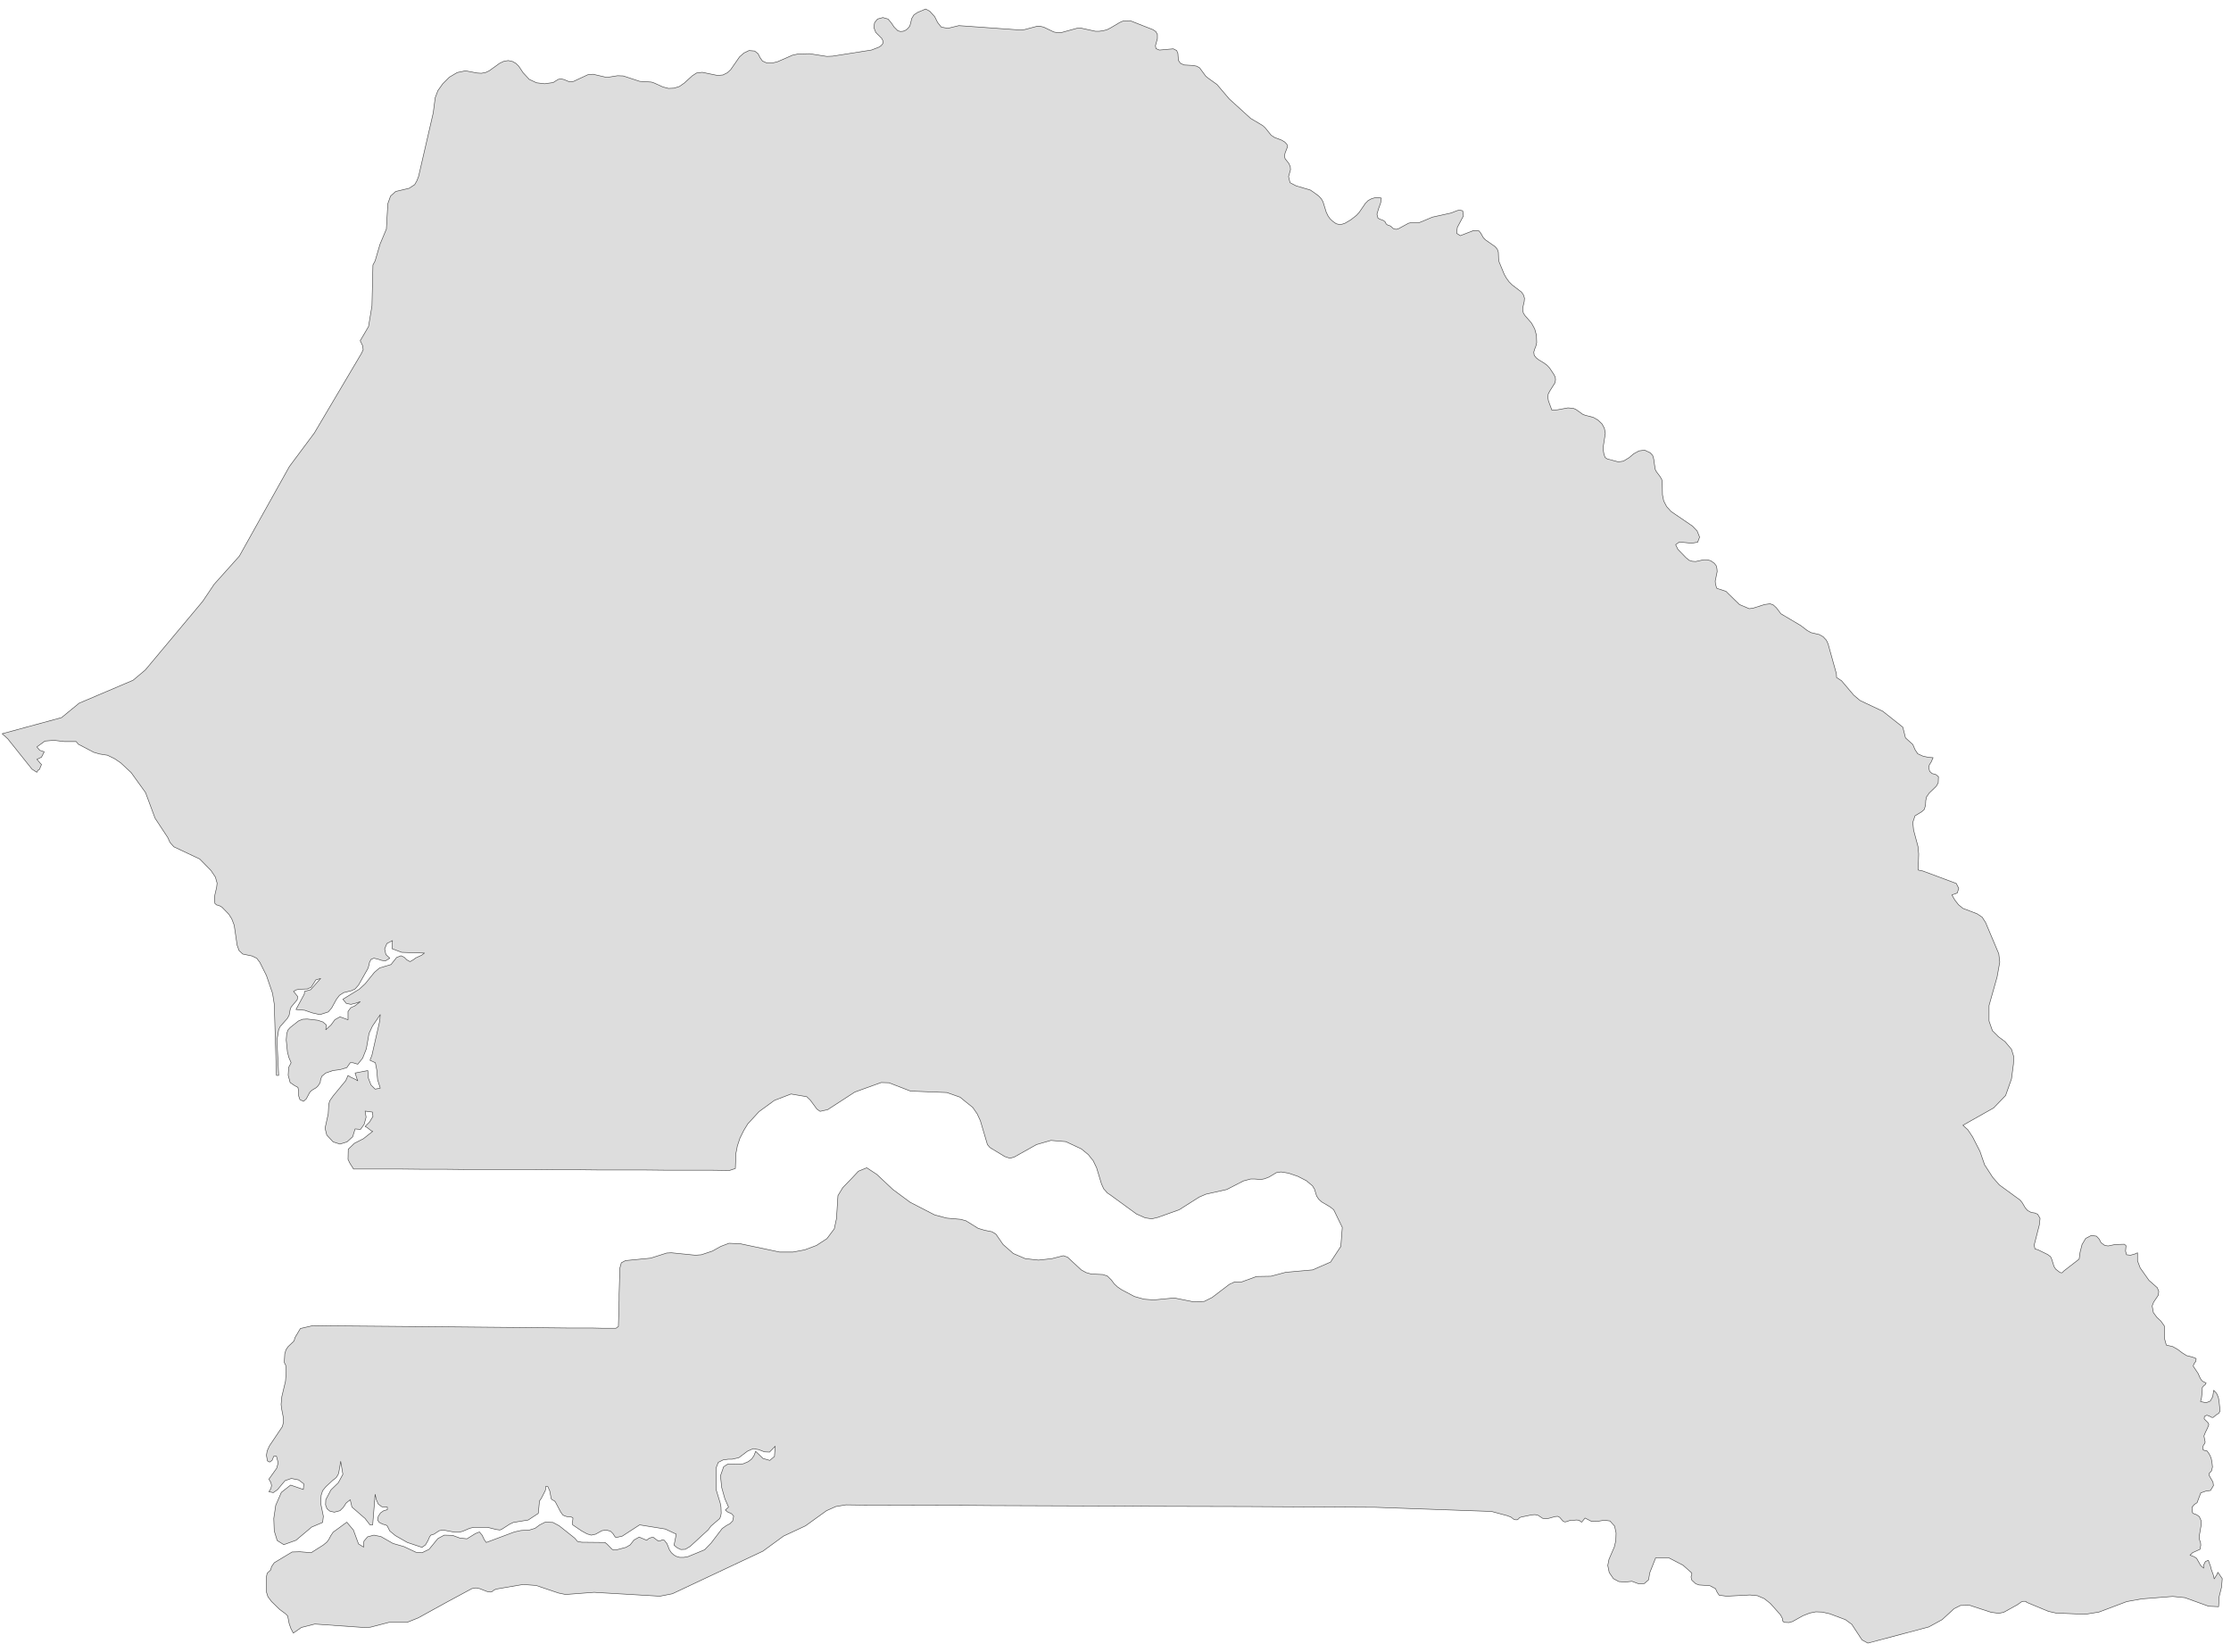 ﻿<?xml version="1.0" encoding="utf-8"?>
<svg xmlns="http://www.w3.org/2000/svg" viewBox="0 0 1021 756" style="stroke-width:0.25px;stroke-linejoin:round;stroke:#444;fill:#ddd" fill-rule="evenodd">
  <path class="SN" d="M870.803 332.733L872.033 337.651 875.386 340.668 876.392 343.016 877.621 344.916 880.08 346.033 882.763 346.592 884.663 346.704 883.769 348.716 882.986 349.945 882.651 351.175 883.098 352.963 884.216 353.969 885.892 354.416 887.122 355.422 887.01 358.216 886.116 359.781 882.875 362.911 881.645 364.699 881.31 366.376 881.198 368.499 880.639 370.4 879.521 371.406 876.392 373.306 875.386 376.323 875.721 379.788 877.733 387.277 878.068 390.742 877.845 398.119 879.968 398.566 895.281 404.266 896.399 406.502 895.728 408.625 893.269 409.519 894.611 411.867 896.287 413.99 898.299 415.667 904.782 418.126 907.129 419.691 908.694 422.15 914.729 436.456 915.177 440.257 913.947 447.075 910.259 460.152 910.259 467.193 911.823 471.664 914.506 474.347 917.635 476.694 920.542 480.159 921.547 483.4 921.436 486.865 920.542 493.683 917.859 501.284 912.382 506.984 898.299 514.92 900.534 516.932 902.77 520.285 906.123 526.879 908.247 533.027 911.935 538.727 914.953 542.192 924.453 549.122 925.459 550.351 926.912 552.81 927.918 553.928 929.595 554.822 931.16 555.045 932.501 555.604 933.619 557.505 933.283 560.522 930.936 569.688 931.271 571.476 932.725 571.923 937.084 574.047 938.425 575.053 938.984 576.282 939.99 579.523 940.772 580.753 942.784 582.318 943.678 582.429 944.572 581.535 951.502 576.17 951.949 572.929 952.843 569.464 954.52 566.67 957.091 565.328 959.438 565.664 960.667 567.005 961.562 568.682 963.238 569.911 964.803 570.135 968.044 569.464 972.18 569.352 972.962 570.023 972.739 572.482 973.186 574.158 974.974 574.382 976.986 573.823 978.215 573.264 978.215 576.953 979.445 580.194 983.469 585.894 987.269 589.247 987.939 590.924 987.716 592.712 985.592 595.842 984.922 597.63 985.481 600.648 987.045 602.772 988.945 604.56 990.51 606.796 990.622 612.72 991.404 615.514 994.311 616.184 996.658 617.526 998.558 618.979 1000.681 620.32 1003.364 620.99 1005.04 621.661 1004.929 622.891 1004.034 624.12 1003.699 625.126 1005.935 628.479 1006.829 630.491 1007.499 631.609 1008.17 632.168 1009.623 632.838 1009.288 633.509 1008.394 634.291 1007.835 634.962 1007.835 636.415 1007.499 639.656 1007.052 641.333 1009.623 641.892 1011.523 641.109 1012.641 639.097 1013.088 636.191 1014.429 637.644 1015.212 639.433 1015.547 641.333 1015.994 645.692 1015.435 646.698 1014.317 647.369 1012.865 648.598 1012.194 648.598 1011.188 648.039 1009.958 647.592 1008.841 648.151 1008.729 649.269 1009.623 650.163 1010.517 651.057 1010.853 651.951 1010.182 653.628 1009.288 655.416 1008.617 657.093 1009.176 659.887 1008.952 660.558 1008.394 661.34 1008.058 662.234 1008.058 663.24 1008.729 663.687 1009.511 663.799 1009.958 663.911 1010.182 664.134 1010.741 664.917 1011.411 666.034 1011.97 667.487 1012.306 669.276 1012.529 671.288 1012.082 673.076 1010.964 674.305 1010.964 675.088 1012.753 678.217 1012.976 679.782 1011.635 682.018 1009.4 682.353 1007.164 683.135 1005.488 687.606 1004.146 688.5 1003.14 689.73 1003.364 692.189 1003.923 692.636 1005.152 693.083 1006.494 693.977 1007.276 695.765 1007.388 697.554 1006.494 702.807 1006.605 704.595 1007.052 705.825 1007.164 707.054 1006.829 708.955 1003.364 710.519 1002.246 711.637 1004.034 712.308 1005.264 713.09 1007.164 716.443 1008.505 717.561 1008.394 716.331 1009.288 714.543 1010.629 713.984 1011.635 716.778 1011.97 718.12 1012.976 720.914 1013.312 722.479 1014.653 720.355 1014.988 719.461 1017 722.367 1016.665 726.279 1015.547 730.75 1015.323 735.221 1010.741 734.997 999.899 731.085 994.311 730.526 980.115 731.644 973.298 732.874 960.556 737.68 954.296 738.686 940.884 738.127 937.419 737.344 927.471 733.209 927.248 732.874 926.912 732.762 925.795 732.762 925.124 732.985 923.224 734.327 916.965 737.791 914.729 738.239 911.264 737.791 901.317 734.55 897.181 734.662 894.275 736.115 888.798 741.145 882.651 744.498 854.82 751.875 852.138 750.422 847.443 743.268 844.537 741.145 837.384 738.462 833.919 737.68 831.013 737.568 828.218 738.127 825.089 739.356 820.283 742.039 818.942 742.374 818.83 742.486 816.482 742.374 815.812 741.703 815.7 740.586 814.806 738.909 810.223 733.768 807.429 731.532 804.299 730.191 800.835 729.856 790.216 730.414 786.751 729.967 785.857 728.626 785.075 726.95 782.504 725.608 777.586 725.273 776.021 724.714 774.233 723.038 773.898 721.585 774.233 720.467 774.233 719.796 770.209 716.22 763.726 712.866 757.691 712.866 755.008 719.684 754.449 722.926 752.549 724.602 749.867 724.714 746.849 723.596 743.72 723.932 740.813 723.708 738.355 722.367 736.454 719.573 735.784 716.331 736.343 713.537 738.802 707.837 739.472 704.931 739.584 701.466 738.913 698.336 736.79 695.989 734.219 695.654 731.425 696.101 728.407 696.212 725.389 694.648 723.824 696.548 722.595 695.654 721.477 695.542 720.247 695.654 718.794 695.654 716.783 696.324 716.112 696.436 715.33 696.101 713.765 694.312 712.871 693.865 711.641 693.977 708.847 694.76 707.394 694.983 705.941 694.76 703.929 693.418 702.476 693.083 701.023 693.195 696.105 694.201 695.323 694.536 694.987 694.983 694.428 695.43 693.534 695.43 692.752 695.207 691.299 694.089 690.516 693.865 690.069 693.642 682.581 691.63 629.266 689.73 570.698 689.394 527.778 689.283 512.241 689.171 453.785 688.947 440.484 688.836 395.217 688.724 387.169 688.612 382.475 689.394 378.228 691.295 368.615 698.224 358.556 702.919 349.838 709.29 349.279 709.737 307.7 729.297 302 730.414 273.498 728.738 271.933 728.626 258.856 729.632 255.615 728.962 245.332 725.497 239.408 725.049 227.001 727.173 225.884 727.732 225.213 728.291 224.431 728.514 222.978 728.291 219.513 726.95 217.724 726.614 215.936 726.95 204.535 733.097 191.346 740.362 186.317 742.374 178.046 742.374 169.439 744.61 166.421 744.721 144.067 743.156 137.92 744.721 134.231 747.292 133.113 745.168 132.331 742.933 131.661 739.468 130.543 738.35 128.084 736.562 124.284 732.874 122.607 730.638 121.936 728.514 121.936 721.473 122.272 719.908 123.837 718.455 124.284 716.89 125.513 715.102 133.672 710.184 137.249 710.072 142.391 710.519 147.867 707.054 149.656 705.601 150.662 704.148 151.332 702.807 152.45 701.13 158.709 696.548 161.727 700.125 164.074 706.495 166.421 707.948 166.533 705.266 168.21 703.254 171.116 702.472 174.357 703.142 179.834 706.272 184.864 707.725 190.34 710.296 193.135 710.519 196.376 708.955 200.4 704.037 203.306 702.472 207.106 702.583 210.459 703.813 213.701 704.148 217.501 701.801 219.401 701.019 220.63 702.472 221.636 704.595 222.53 705.825 235.384 701.019 238.402 700.348 242.314 700.125 244.885 699.342 247.008 697.777 249.467 696.548 253.044 696.66 255.95 698.224 260.309 701.689 262.992 703.813 264.333 705.378 266.233 705.713 276.851 705.825 277.857 706.607 279.981 708.843 280.763 709.29 282.216 709.178 286.464 708.06 288.364 706.943 290.152 704.707 292.499 703.366 295.964 704.819 296.858 704.037 297.976 703.589 298.982 703.478 301.217 705.154 302.223 705.043 303.118 704.595 304.012 704.819 305.241 706.384 306.359 709.178 307.253 710.519 308.371 711.525 309.488 712.196 311.053 712.643 312.953 712.643 314.853 712.308 322.454 709.178 325.472 706.048 330.501 699.454 332.401 698.113 334.078 697.218 335.308 695.989 335.755 693.754 334.749 692.636 332.96 691.854 331.954 690.959 333.408 689.618 331.731 685.818 330.278 680.676 329.719 675.311 331.172 671.176 333.072 669.946 335.419 669.946 337.878 670.058 340.114 669.835 342.461 668.829 344.026 667.599 345.032 666.146 345.814 664.134 349.167 667.376 352.297 668.27 354.421 666.481 354.756 661.787 352.185 664.47 349.838 664.358 347.267 663.352 344.696 662.905 342.126 664.022 338.102 667.04 335.084 667.711 333.408 667.711 330.949 668.046 328.713 669.164 327.707 671.735 327.707 681.571 329.607 687.83 329.943 689.618 330.054 692.412 329.831 693.754 329.384 694.871 325.36 698.336 324.13 700.013 315.859 707.613 313.624 708.955 311.612 709.066 309.935 708.284 308.483 707.054 309.488 702.025 304.459 699.677 292.723 697.777 284.787 702.919 281.881 703.589 281.322 703.031 280.54 701.801 279.422 700.683 277.41 700.125 275.398 700.46 272.604 702.025 270.592 702.472 268.692 701.913 266.233 700.572 262.098 697.777 261.874 696.995 262.098 695.765 262.209 694.648 261.539 694.201 259.415 693.977 258.297 693.642 257.515 693.195 256.509 691.742 254.162 687.271 253.603 686.712 252.821 686.377 252.262 685.818 251.591 682.241 250.697 680.229 249.691 680.229 249.691 681.571 249.467 682.241 247.679 685.706 246.897 686.824 246.338 692.524 241.755 695.542 234.937 696.66 233.261 697.442 229.796 699.677 228.79 700.125 227.113 699.901 223.089 698.895 216.83 698.895 214.93 699.342 211.8 700.683 210.124 701.13 208.112 701.13 202.747 700.125 200.959 700.46 198.611 702.025 197.158 702.472 196.6 703.254 195.817 705.043 194.699 706.943 193.135 708.06 186.428 705.825 180.952 702.695 178.381 700.572 177.263 698.336 176.704 697.889 175.139 697.442 173.575 696.66 172.792 695.542 173.128 693.865 174.134 692.301 175.587 691.295 177.263 690.847 177.263 689.618 174.804 689.506 173.128 688.277 172.233 686.265 171.675 683.806 170.557 697.777 169.327 697.777 167.092 694.871 161.056 689.618 160.274 686.265 158.374 687.83 157.144 689.73 155.579 691.295 153.009 691.965 150.997 691.518 149.656 690.4 148.985 688.612 149.097 686.265 151.444 681.794 154.797 678.553 156.921 674.641 155.915 668.717 155.132 673.299 154.797 674.641 153.903 676.094 153.121 676.764 152.338 677.323 149.097 680.341 147.644 682.129 146.973 684.253 146.75 687.83 147.979 693.865 147.644 696.66 142.614 698.783 135.461 704.819 129.872 706.831 126.854 704.931 125.513 700.572 125.29 694.871 126.184 688.836 128.755 682.912 133.002 679.559 138.814 681.571 139.037 679 136.69 677.211 133.337 676.541 130.431 677.547 126.966 681.682 125.066 683.024 123.054 682.577 123.948 681.235 124.284 679.782 123.948 678.329 123.054 676.876 126.631 671.846 127.301 669.388 126.519 666.37 125.29 666.37 124.507 668.27 123.389 669.052 122.383 668.493 121.936 665.923 122.272 663.911 123.278 661.675 129.202 652.845 129.76 650.722 129.649 648.598 128.866 644.574 128.643 642.674 128.978 639.097 130.655 632.056 130.99 627.585 130.766 624.791 130.096 623.449 130.319 619.538 130.878 617.637 131.884 616.184 134.567 613.614 135.014 612.049 137.473 607.913 143.285 606.572 150.438 606.684 177.599 606.907 202.747 607.131 239.184 607.466 260.756 607.69 271.263 607.69 275.734 607.802 281.881 607.802 282.999 607.019 283.334 594.948 283.334 592.265 283.669 580.306 284.34 577.847 286.24 576.841 297.752 575.723 305.129 573.376 307.253 573.264 318.318 574.382 321.001 574.158 326.031 572.482 329.831 570.358 333.631 568.905 338.772 569.129 356.768 572.929 362.915 572.929 368.28 571.923 373.645 569.911 378.451 566.782 381.804 562.311 382.81 557.616 383.481 547.11 385.716 543.421 389.517 539.509 392.87 535.933 396.67 534.368 401.253 537.386 408.63 544.316 416.789 550.351 416.901 550.351 427.742 555.94 433.219 557.393 439.59 557.952 442.049 558.622 447.638 562.087 450.655 562.981 454.009 563.652 455.797 564.77 459.038 569.464 463.733 573.6 469.209 575.947 475.245 576.617 481.392 575.947 486.646 574.606 488.546 575.276 493.24 579.635 494.805 581.088 497.041 582.318 499.388 582.988 504.641 583.212 506.765 583.883 508.665 585.783 509.894 587.459 511.459 588.912 513.247 590.142 519.171 593.271 523.53 594.501 528.001 594.836 537.39 593.942 546.332 595.73 551.138 595.507 554.714 593.718 562.65 587.683 565.109 586.565 568.015 586.677 575.057 584.106 581.651 583.994 588.357 582.206 600.764 581.088 608.923 577.512 613.618 570.358 614.288 561.64 610.376 553.592 608.7 552.251 604.9 550.016 603.782 549.01 603.447 548.675 602.553 547.333 601.547 544.092 600.652 542.639 597.858 540.292 593.946 538.28 589.699 536.827 586.234 536.268 584.11 536.603 580.757 538.615 578.745 539.398 577.069 539.733 574.163 539.509 572.374 539.509 569.021 540.404 561.421 544.316 551.92 546.439 548.79 547.78 539.625 553.592 529.901 557.057 527.107 557.728 524.089 557.281 520.065 555.493 508.106 546.774 506.765 545.88 505.088 543.98 504.082 541.745 501.847 534.368 500.282 531.126 498.046 528.332 494.917 525.761 487.764 522.408 480.945 521.85 474.351 523.75 464.18 529.45 462.168 530.009 459.821 529.226 453.003 525.091 451.885 523.75 448.644 512.796 447.19 509.666 445.179 506.76 442.384 504.525 439.367 502.066 433.331 499.942 416.677 499.272 406.841 495.471 403.264 495.36 391.193 499.719 378.787 507.766 375.322 508.549 373.869 507.543 370.739 503.296 369.174 501.842 362.021 500.613 354.421 503.519 347.379 508.661 342.237 514.249 340.449 517.155 338.661 520.732 337.431 524.42 337.208 525.65 336.761 527.885 336.537 534.703 333.855 535.597 325.807 535.486 315.524 535.486 305.353 535.486 295.07 535.374 284.787 535.374 274.616 535.374 264.333 535.262 254.05 535.262 243.879 535.15 240.302 535.15 233.596 535.15 223.313 535.15 213.142 535.15 202.859 535.038 192.576 535.038 182.293 534.927 172.122 534.927 161.727 534.927 161.727 534.815 160.162 532.356 159.268 530.568 159.38 525.873 162.174 523.191 166.31 521.067 170.557 517.714 169.663 517.267 167.986 515.926 167.092 515.479 169.104 513.467 170.669 510.896 170.445 508.884 167.092 508.437 167.539 511.231 166.645 514.473 164.968 516.82 162.509 516.596 161.392 520.173 158.821 522.52 155.579 523.526 152.45 522.52 149.544 519.39 148.762 516.261 150.214 509.666 150.438 505.419 150.885 503.743 152.45 501.507 158.262 494.466 159.268 492.118 160.274 492.789 162.845 494.019 163.739 494.577 163.404 493.795 162.509 491.001 168.321 489.883 168.545 493.236 169.774 496.477 171.675 498.378 174.022 497.93 172.792 494.019 172.457 489.771 171.786 486.306 169.327 485.189 170.222 482.841 173.798 467.082 174.022 464.287 170.445 469.541 168.88 472.894 167.651 479.935 165.974 484.183 163.739 486.977 161.503 486.306 160.274 486.306 158.709 488.542 155.691 489.436 152.338 489.883 149.097 491.001 147.309 492.454 146.75 493.907 146.526 495.36 145.632 496.813 144.738 497.707 142.838 498.825 141.832 499.719 140.155 502.848 138.926 503.966 137.249 503.184 136.69 501.507 136.69 499.384 136.355 497.595 134.902 496.813 132.778 495.36 131.884 492.007 132.108 488.43 133.225 486.306 132.219 483.959 131.549 481.388 130.99 475.912 131.213 473.005 131.772 471.329 132.778 470.211 136.578 467.193 138.478 466.411 140.602 466.299 145.408 466.858 147.756 467.64 149.32 468.982 149.097 471.217 151.444 469.094 153.232 466.635 155.579 465.293 159.268 466.635 159.268 462.834 160.498 461.158 162.621 460.152 164.857 458.363 162.845 459.034 160.609 459.593 158.486 459.146 156.921 457.246 164.41 452.663 167.092 450.204 171.339 444.951 173.686 442.939 178.94 441.374 181.511 438.133 183.522 437.351 184.975 438.021 186.205 439.251 187.658 440.033 189.223 439.139 190.229 438.356 192.911 437.127 194.252 436.121 183.858 435.786 179.387 434.109 179.61 430.421 177.04 431.762 176.034 434.221 176.593 436.792 178.381 438.468 176.369 439.698 174.692 439.474 173.016 438.915 171.116 438.468 169.774 439.027 169.104 440.368 168.768 441.933 168.321 443.274 164.074 450.763 162.509 452.551 160.833 453.334 157.256 454.228 155.356 455.457 153.903 457.358 151.779 461.269 150.214 463.058 146.414 464.287 142.949 463.505 139.373 462.276 135.461 461.94 139.261 454.899 139.373 453.669 142.167 452.887 146.75 447.745 144.514 448.416 142.391 451.769 140.602 452.551 136.914 452.663 135.461 452.998 134.343 453.669 136.243 456.016 136.02 457.469 133.225 460.822 132.778 462.052 132.331 464.511 131.549 465.964 128.196 469.764 127.525 471.217 126.743 476.023 127.525 492.118 126.519 492.118 125.513 459.481 124.731 454.563 121.936 446.404 118.919 440.368 117.466 438.468 115.342 437.462 111.095 436.568 109.418 435.003 108.524 432.544 107.183 423.379 106.065 420.473 104.724 418.349 101.594 415.108 100.141 414.326 99.135 414.102 98.353 413.432 98.129 411.196 98.353 409.408 99.135 406.055 99.359 404.154 98.576 401.36 96.564 398.342 91.423 393.089 79.575 387.501 77.787 385.489 76.781 383.253 70.969 374.423 66.61 362.687 60.015 353.522 55.209 349.051 52.415 347.151 49.173 345.586 45.597 345.027 42.914 344.245 35.873 340.557 34.867 339.327 29.39 339.327 24.695 338.768 20.56 339.104 16.872 341.786 18.213 343.351 20.225 344.022 18.995 346.481 16.872 347.486 17.43 348.045 18.436 349.275 18.995 349.834 17.989 352.181 17.43 352.404 16.872 353.41 14.636 351.957 3.571 338.098 1 335.75 28.16 328.374 36.208 321.779 60.909 311.273 66.498 306.578 92.764 275.171 98.017 267.346 109.53 254.493 132.443 213.473 143.844 198.16 165.415 161.723 166.198 160.046 165.974 158.258 164.857 155.911 168.657 149.428 170.222 139.927 170.669 121.262 171.675 119.362 173.91 111.761 176.816 104.831 177.487 93.207 178.716 89.742 181.063 87.618 187.211 86.165 189.781 84.489 190.787 82.701 191.57 80.689 198.276 51.628 199.17 44.698 200.4 41.457 202.635 38.327 205.653 35.31 209.23 33.186 213.03 32.404 218.395 33.41 220.295 33.521 222.195 33.186 223.872 32.404 228.678 28.939 230.578 28.044 232.59 27.709 234.602 28.156 236.167 29.05 237.396 30.28 239.408 33.298 242.202 36.316 245.555 37.88 249.244 38.327 253.156 37.769 254.385 36.986 255.503 36.316 256.733 36.092 258.185 36.427 260.309 37.322 261.315 37.433 262.545 37.21 269.027 34.192 271.375 33.968 277.187 35.31 278.528 35.31 282.663 34.639 285.234 34.751 292.723 37.21 298.088 37.545 299.429 37.992 303.341 39.78 305.912 40.451 308.483 40.339 310.942 39.557 313.177 37.992 316.865 34.639 318.765 33.41 321.336 33.074 328.378 34.527 330.837 34.304 332.849 33.298 334.413 31.845 338.437 26.033 340.449 24.244 342.796 23.127 345.367 23.35 346.932 24.579 347.826 26.368 348.944 27.933 350.956 28.827 353.414 28.827 355.762 28.268 362.692 25.25 365.262 24.691 370.515 24.579 378.339 25.809 381.022 25.697 398.794 22.903 402.259 21.562 403.264 20.891 404.047 19.885 404.047 18.656 403.488 17.538 400.805 14.855 399.911 12.62 400.247 10.385 401.588 8.708 404.047 8.037 406.394 8.708 407.847 10.385 409.188 12.396 410.865 14.073 412.094 14.408 413.324 14.297 414.442 13.85 415.447 13.067 416.342 11.949 416.677 10.832 417.236 8.485 418.242 6.808 419.918 5.69 423.607 4.125 425.507 5.131 427.631 7.479 427.854 7.814 429.084 10.273 430.76 12.396 433.778 12.955 438.808 11.726 467.086 13.738 468.986 13.514 474.463 12.061 476.139 12.061 477.592 12.396 482.287 14.632 484.075 14.967 485.863 14.855 492.793 12.955 494.582 12.844 501.288 14.297 503.076 14.297 504.753 14.073 506.541 13.626 508.106 12.844 512.465 10.273 514.03 9.602 517.271 9.49 527.778 13.626 529.007 14.52 529.678 15.75 529.678 17.65 528.784 20.891 529.007 22.232 530.572 22.903 536.943 22.344 538.508 23.127 539.066 24.468 539.29 27.597 540.184 28.939 541.861 29.721 545.885 29.945 547.673 30.28 549.014 31.062 551.808 34.862 553.038 35.868 556.95 38.663 562.538 45.257 572.374 54.199 577.851 57.44 578.969 58.446 581.763 61.911 583.328 62.917 586.569 64.147 588.022 65.041 589.028 66.158 589.14 67.388 588.134 69.959 587.799 71.412 588.134 72.641 589.811 74.765 590.481 76.218 590.593 77.671 589.699 80.8 590.369 83.595 593.164 85.048 599.646 86.948 600.988 87.842 603.558 89.742 604.676 90.972 605.458 92.313 606.912 97.007 607.694 98.684 608.7 100.137 610.041 101.366 611.494 102.372 612.835 102.708 614.177 102.596 615.518 102.149 618.2 100.584 620.883 98.46 622.001 97.231 624.907 92.984 626.136 91.754 627.589 90.972 629.042 90.525 630.607 90.413 632.172 90.636 631.837 92.872 630.831 95.666 630.16 98.013 630.607 99.802 631.389 100.249 633.178 100.919 633.848 101.478 634.072 101.813 634.295 102.372 634.519 102.596 634.966 102.931 635.972 103.266 636.419 103.49 637.537 104.496 637.872 104.719 638.99 104.943 640.108 104.608 644.578 102.149 645.584 101.925 648.714 101.925 649.273 101.925 650.502 101.478 655.532 99.355 664.138 97.454 666.374 96.56 667.38 96.225 668.274 96.225 669.392 96.448 669.727 98.796 666.933 104.049 666.597 106.731 668.274 107.849 674.31 105.502 676.769 105.614 677.551 106.508 678.892 108.855 679.786 109.749 684.257 112.879 685.263 114.108 685.71 115.45 685.822 118.467 686.045 119.809 688.393 125.509 689.399 127.297 690.628 128.974 692.081 130.427 696.328 133.668 697.223 135.01 697.67 136.463 697.558 137.916 696.887 140.822 696.887 142.163 697.223 143.392 697.893 144.398 700.911 147.863 702.364 150.546 703.146 153.452 703.258 156.805 702.923 158.258 702.364 159.711 701.917 161.164 702.141 162.617 703.035 163.735 704.153 164.629 706.723 166.194 708.064 167.2 709.182 168.429 710.971 171.112 711.753 172.565 711.865 173.794 711.641 175.135 709.182 179.047 708.512 180.389 708.4 181.953 708.623 183.406 710.188 187.654 712.647 187.542 717.565 186.648 720.024 186.871 721.142 187.318 724.271 189.554 725.389 190.001 729.189 191.007 731.313 192.236 733.101 193.913 734.219 195.925 734.666 198.272 733.66 204.755 733.772 206.208 733.995 207.661 734.554 209.337 735.56 210.008 740.59 211.349 742.937 211.014 745.508 209.449 747.631 207.661 750.09 206.32 752.661 205.984 755.232 207.214 756.35 208.443 756.797 210.008 757.467 214.702 758.026 215.82 759.703 218.055 760.485 219.397 760.709 220.626 760.821 226.438 761.379 229.233 762.721 231.803 764.732 234.039 774.568 240.745 776.692 242.98 777.81 245.775 776.915 248.122 774.121 248.569 768.533 248.01 766.856 249.24 767.862 251.363 771.551 255.163 773.004 256.393 774.457 256.84 776.021 256.952 779.598 256.169 781.386 256.169 782.951 256.616 784.516 257.734 785.41 258.852 785.745 260.193 785.857 261.534 784.963 265.894 785.075 267.235 785.522 268.8 785.745 269.247 789.881 270.588 791.222 271.929 796.028 276.623 800.499 278.524 800.611 278.524 802.288 278.3 807.541 276.623 810.112 276.288 811.565 276.847 812.906 278.077 815.029 280.871 824.083 286.236 826.989 288.471 828.777 289.477 832.578 290.371 834.366 291.377 835.819 292.942 836.601 294.619 840.402 308.255 840.513 310.043 842.749 311.496 848.337 318.091 851.243 320.55 861.638 325.467 870.803 332.733Z" />
</svg>